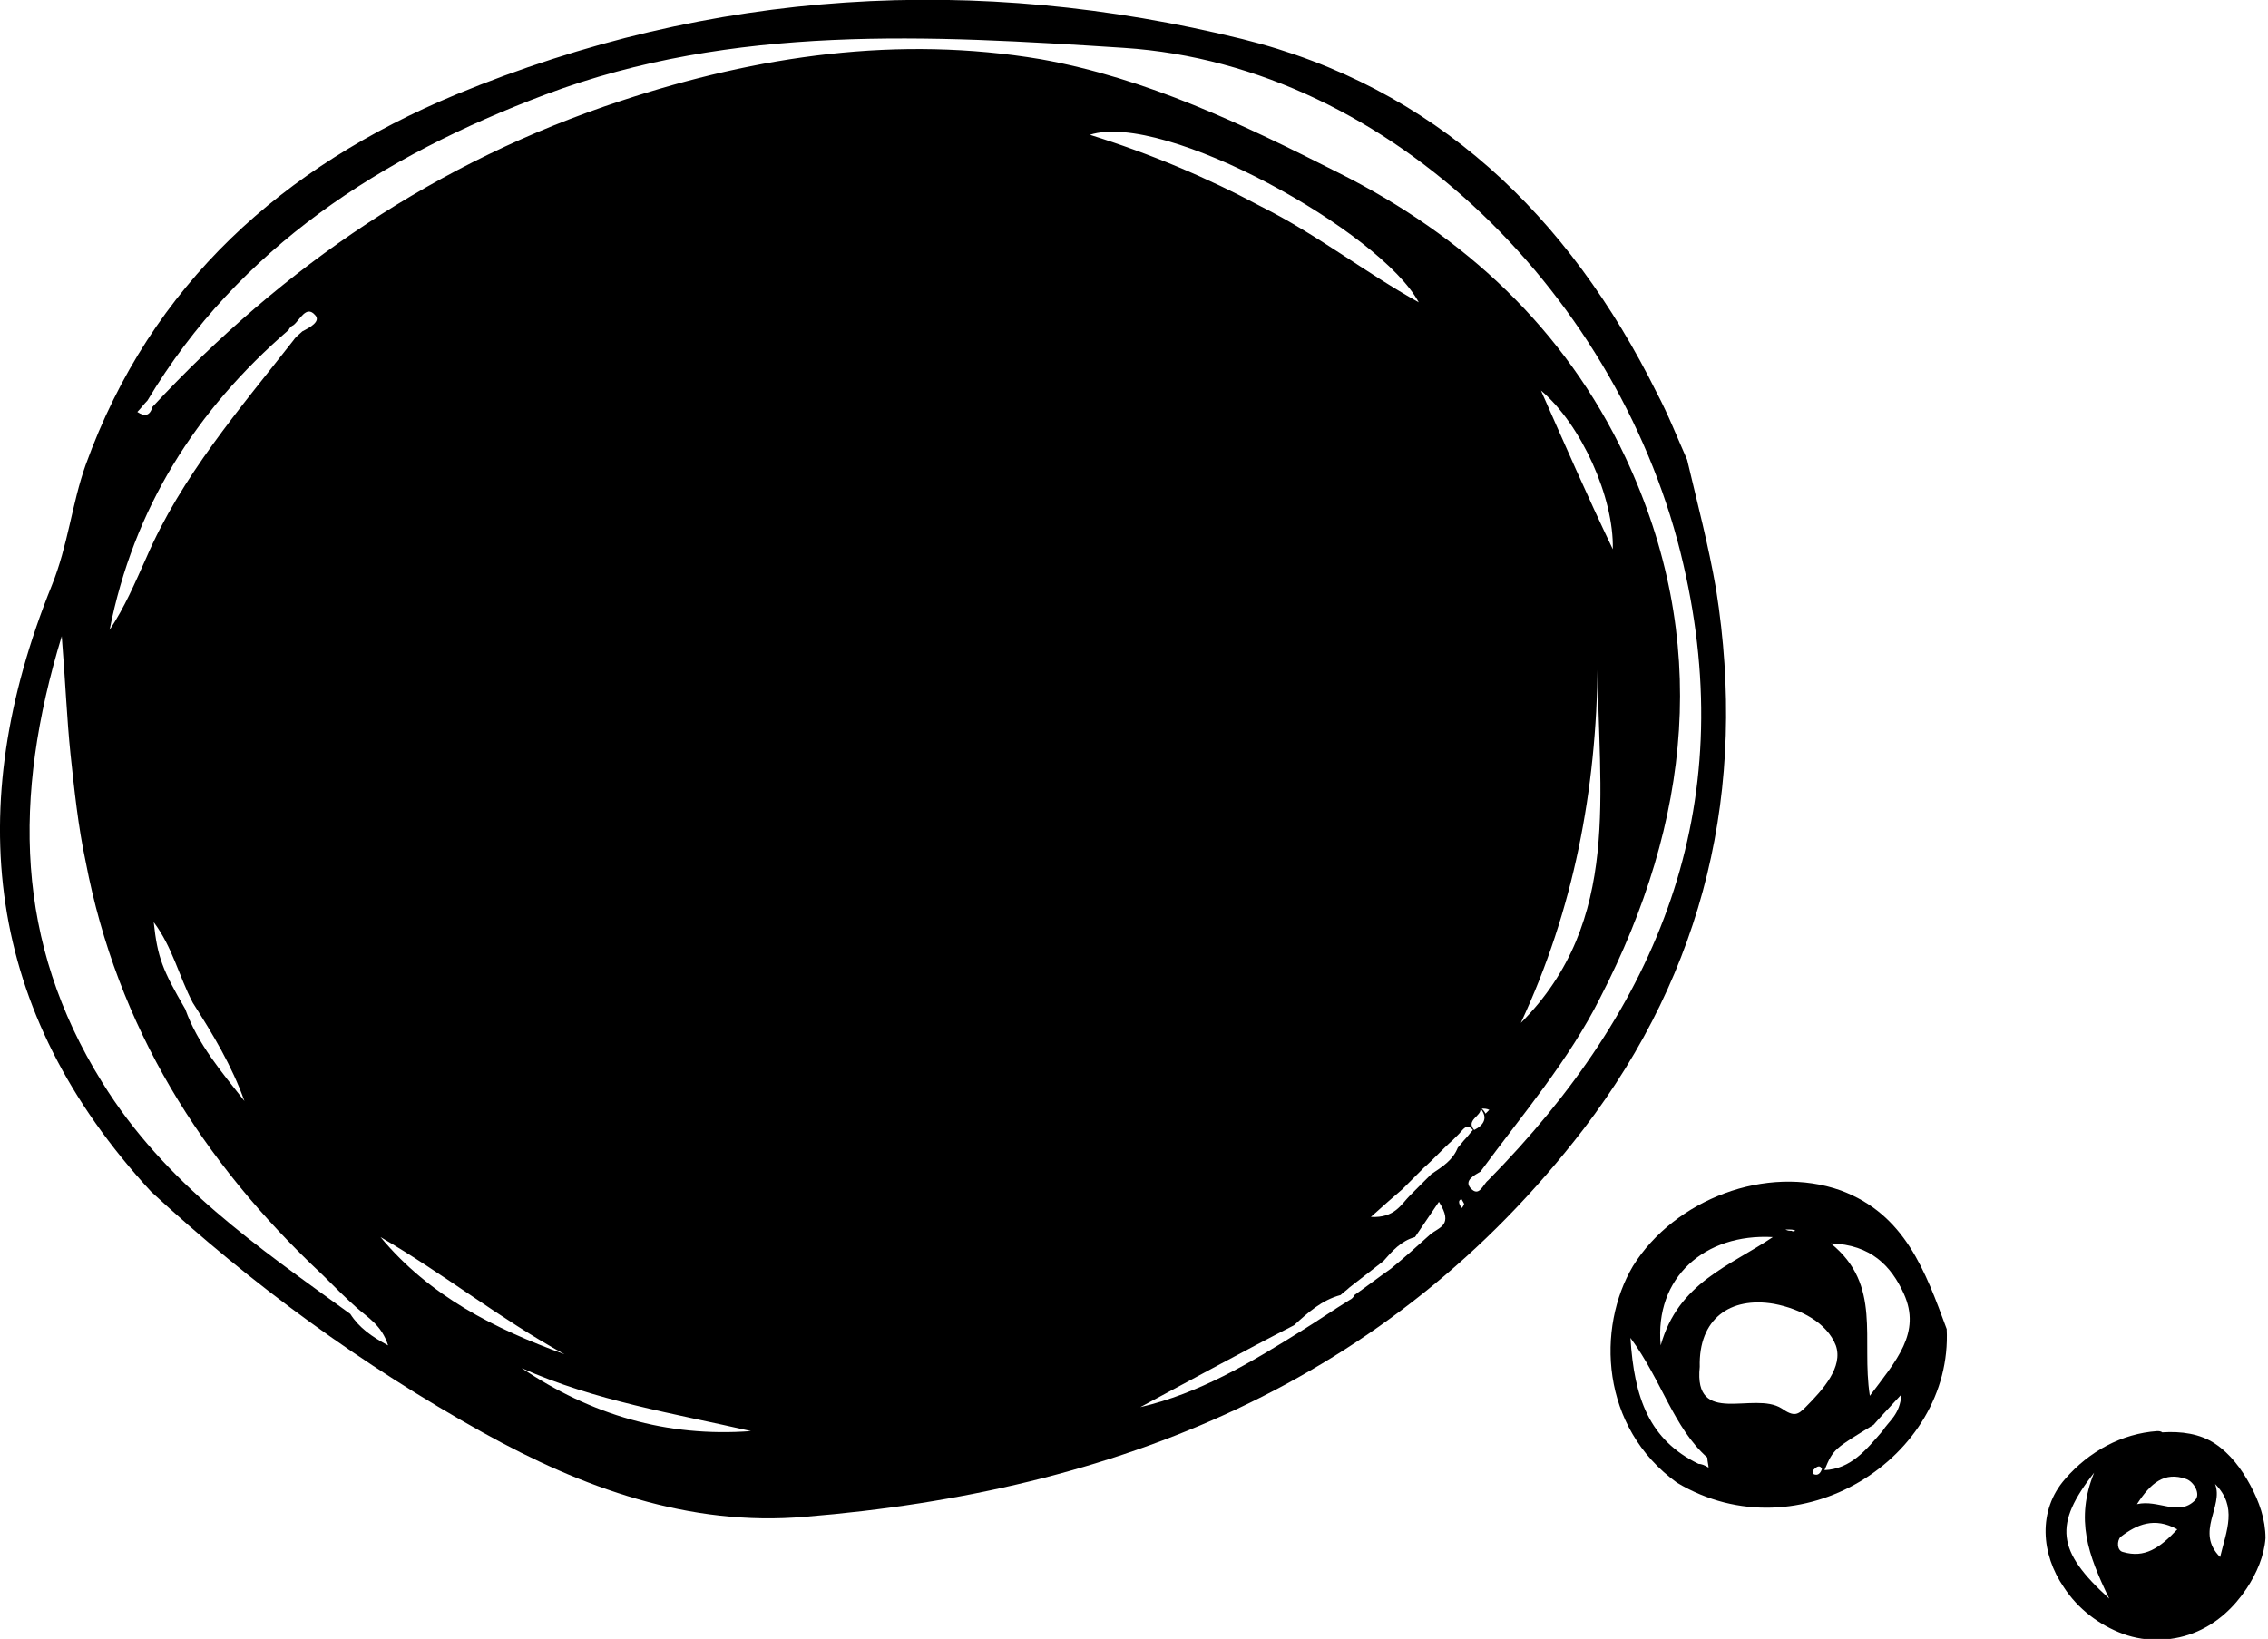 <?xml version="1.0" encoding="utf-8"?>
<!-- Generator: Adobe Illustrator 23.0.1, SVG Export Plug-In . SVG Version: 6.00 Build 0)  -->
<svg version="1.1" id="Layer_1" xmlns="http://www.w3.org/2000/svg" xmlns:xlink="http://www.w3.org/1999/xlink" x="0px" y="0px"
	 viewBox="0 0 180 130.1" style="enable-background:new 0 0 180 130.1;" xml:space="preserve">
<style type="text/css">
	.st0{fill:none;stroke:#000000;stroke-miterlimit:10;}
	.st1{fill:#1E1E1E;}
	.st2{fill:#282828;}
	.st3{fill:#FBFBFB;}
</style>
<g>
	<g>
		<path d="M146.1,94.5c-5.9-2.1-13.2,0.7-16.5,6c-2.9,4.9-2.6,12.8,3.5,17.2c9.7,5.8,21.9-2,21.4-12.2
			C152.8,100.9,151.2,96.4,146.1,94.5z M142,97.6c0.2,0,0.3,0,0.5,0.1c-0.1,0-0.2,0.1-0.3,0c-0.2,0-0.3,0-0.5-0.1
			C141.8,97.6,141.9,97.6,142,97.6z M140.7,98.2c-3.4,2.3-7.5,3.6-8.9,8.6C131.3,101.4,135.3,97.9,140.7,98.2z M134.8,116.2
			c-3.9-1.9-5.1-5.2-5.4-10c2.5,3.4,3.4,7.1,6.1,9.5c0,0.3,0.1,0.6,0.1,0.8C135.3,116.3,135,116.2,134.8,116.2z M141.4,111.8
			c-2.2-1.4-7,1.5-6.5-3.3c-0.1-3.8,2.4-5.6,5.9-5c2.1,0.4,4.2,1.5,4.9,3.3c0.6,1.7-1,3.5-2.4,4.9
			C142.7,112.3,142.4,112.5,141.4,111.8z M143.9,117c0,0,0-0.2,0-0.3c0.2-0.2,0.5-0.5,0.7-0.1C144.5,116.9,144.3,117.2,143.9,117z
			 M149.4,113.6c-1.3,1.5-2.5,3-4.6,3.1c0.7-1.7,0.8-1.7,3.9-3.6c0.6-0.7,1.2-1.3,2.2-2.4C150.8,112.3,149.9,112.8,149.4,113.6z
			 M148.4,110.8c-0.7-4.5,1-8.8-3.1-12.1c3.2,0.1,4.8,1.8,5.8,4C152.5,105.8,150.5,108,148.4,110.8z"/>
	</g>
	<g>
		<path d="M171.2,113.6c-2.8,0.2-5.4,1.6-7.3,3.8c-2.2,2.5-1.9,6-0.1,8.6c1.1,1.7,2.8,3,4.7,3.7c1.9,0.7,4.1,0.6,5.9-0.2
			c1.6-0.7,2.9-1.9,3.9-3.4c0.8-1.2,1.4-2.6,1.5-4c0-1.5-0.5-2.9-1.2-4.2c-0.7-1.3-1.6-2.5-2.8-3.3c-1.2-0.8-2.7-1-4.2-0.9
			C171.5,113.6,171.3,113.6,171.2,113.6z M166.2,116.9c-1.5,3.7-0.5,6.5,1.2,10C163.2,123.1,163,121,166.2,116.9z M168.5,123.2
			c-0.5-0.1-0.5-0.9-0.2-1.2c1.3-1,2.7-1.6,4.5-0.6C171.4,122.9,170.2,123.7,168.5,123.2z M174.2,119.1c-1.3,1.3-2.9-0.1-4.6,0.3
			c1.1-1.7,2.2-2.6,3.9-2C174.1,117.6,174.7,118.6,174.2,119.1z M176.2,123.6c-2-2,0.3-4-0.4-5.8
			C177.6,119.6,176.7,121.5,176.2,123.6z"/>
	</g>
	<g>
		<path d="M136.2,46.8c-0.6-3.5-1.5-6.9-2.3-10.3c-0.8-1.8-1.5-3.6-2.4-5.3c-7-14.1-17.6-24.3-32.9-28.1C77.5-2.1,56.5-0.9,36.2,7.5
			C22.5,13.2,12,22.5,6.8,36.9c-1.1,3.1-1.4,6.4-2.7,9.6C-3,64.1-1.2,80.3,12,94.6c8,7.4,16.8,13.8,26.3,19.1
			c7.9,4.4,16.4,7.5,25.6,6.7c24.6-2,46.3-10.6,61.8-30.8C135.3,77,138.7,62.6,136.2,46.8z M11.6,44.3c-0.9,2-1.7,3.9-2.9,5.7
			c1.9-9.6,6.8-17.4,14.2-23.8c0.1-0.2,0.2-0.3,0.4-0.4c0.5-0.4,1-1.6,1.7-0.8c0.5,0.5-0.4,1-1,1.3c-0.2,0.2-0.5,0.4-0.7,0.7
			C19,32.5,14.4,37.8,11.6,44.3z M19.4,87.4c-1.8-2.3-3.7-4.5-4.7-7.3c-1.8-3.1-2.2-4.1-2.5-6.9c1.5,2,2,4.3,3.1,6.4
			C16.9,82.1,18.4,84.6,19.4,87.4z M27.8,104.3C20.5,99,13.1,94,8.1,85.9C1.2,74.8,1,63.3,4.9,50.5c0.3,3.7,0.4,6.5,0.7,9.4
			c0.3,2.8,0.6,5.7,1.2,8.5c2.5,13.1,9.2,23.8,18.8,32.8c0.9,0.9,1.8,1.8,2.7,2.6c0.9,0.8,2,1.4,2.5,3
			C29.5,106.1,28.5,105.4,27.8,104.3z M30.2,98.2c5,2.9,9.5,6.5,14.6,9.3C39.3,105.5,34.1,102.9,30.2,98.2z M41.4,108.6
			c5.8,2.6,12.1,3.6,18.2,5C52.9,114.1,46.9,112.3,41.4,108.6z M113.5,98c-1,0.9-2,1.8-3.1,2.7c-1,0.7-1.9,1.4-2.9,2.1
			c-0.1,0.2-0.2,0.3-0.4,0.4c-1.3,0.8-2.6,1.7-3.9,2.5c-4,2.5-8,4.9-12.7,6c4.1-2.2,8.1-4.4,12.2-6.5c1.1-1,2.2-2,3.7-2.4
			c0.2-0.2,0.5-0.4,0.7-0.6c0.9-0.7,1.8-1.4,2.7-2.1c0.7-0.8,1.4-1.6,2.5-1.9c0.6-0.9,1.3-1.9,1.9-2.8
			C115.4,97.3,114.2,97.4,113.5,98z M86.5,10.7c5.9-1.9,23.1,7.7,26.1,13.3c-4.3-2.4-8.1-5.4-12.5-7.6
			C95.8,14.1,91.3,12.2,86.5,10.7z M116,95.9c-0.1-0.2-0.2-0.3-0.2-0.5c0-0.1,0.1-0.2,0.2-0.2c0.1,0.2,0.2,0.3,0.2,0.4
			C116.1,95.8,116.1,95.8,116,95.9z M115.7,91.1c-0.4,1-1.2,1.5-2.1,2.1c-0.6,0.6-1.1,1.1-1.7,1.7c-0.7,0.7-1.2,1.8-3.1,1.7
			c1-0.9,1.8-1.6,2.5-2.2c0.6-0.6,1.1-1.1,1.7-1.7c0.8-0.7,1.5-1.5,2.3-2.2c0.2-0.2,0.3-0.3,0.5-0.5c0.3-0.3,0.6-0.9,1.1-0.3
			c-0.2,0.2-0.4,0.5-0.6,0.7C116.1,90.6,115.9,90.9,115.7,91.1z M117,89.7C117,89.7,117,89.7,117,89.7c-0.7-0.8,0.6-1.1,0.5-1.7
			c0,0,0,0,0,0C118.1,88.7,117.8,89.3,117,89.7z M117.6,88c0.2,0,0.4,0,0.6,0.1c-0.1,0.1-0.2,0.2-0.3,0.3
			C117.8,88.2,117.7,88.1,117.6,88z M118.1,93.7c-0.4,0.3-0.7,1.4-1.4,0.6c-0.5-0.6,0.3-1,0.8-1.3c3.3-4.5,7-8.8,9.5-13.8
			c7.2-14,8.8-28.4,2-42.9c-4.8-10.2-12.8-17.6-22.8-22.6c-7.5-3.8-15.2-7.5-23.6-9C71.3,2.8,60.2,4.4,49.3,8
			c-14.6,4.8-26.8,13.1-37.2,24.3c-0.2,0.7-0.6,0.8-1.2,0.4c0.3-0.3,0.5-0.6,0.8-0.9C19,19.6,30.3,12.4,43.3,7.5
			c14.9-5.6,30.5-4.7,45.9-3.7c21.4,1.4,39.6,20.1,44.4,41C138.1,64.2,131.6,80,118.1,93.7z M126.8,52.8c0,9.9,2,20.3-6.1,28.4
			C124.9,72.2,126.7,62.7,126.8,52.8z M122.3,31c3.2,2.7,5.8,8.5,5.7,12.6C125.9,39.2,124.2,35.3,122.3,31z"/>
	</g>
</g>
</svg>
